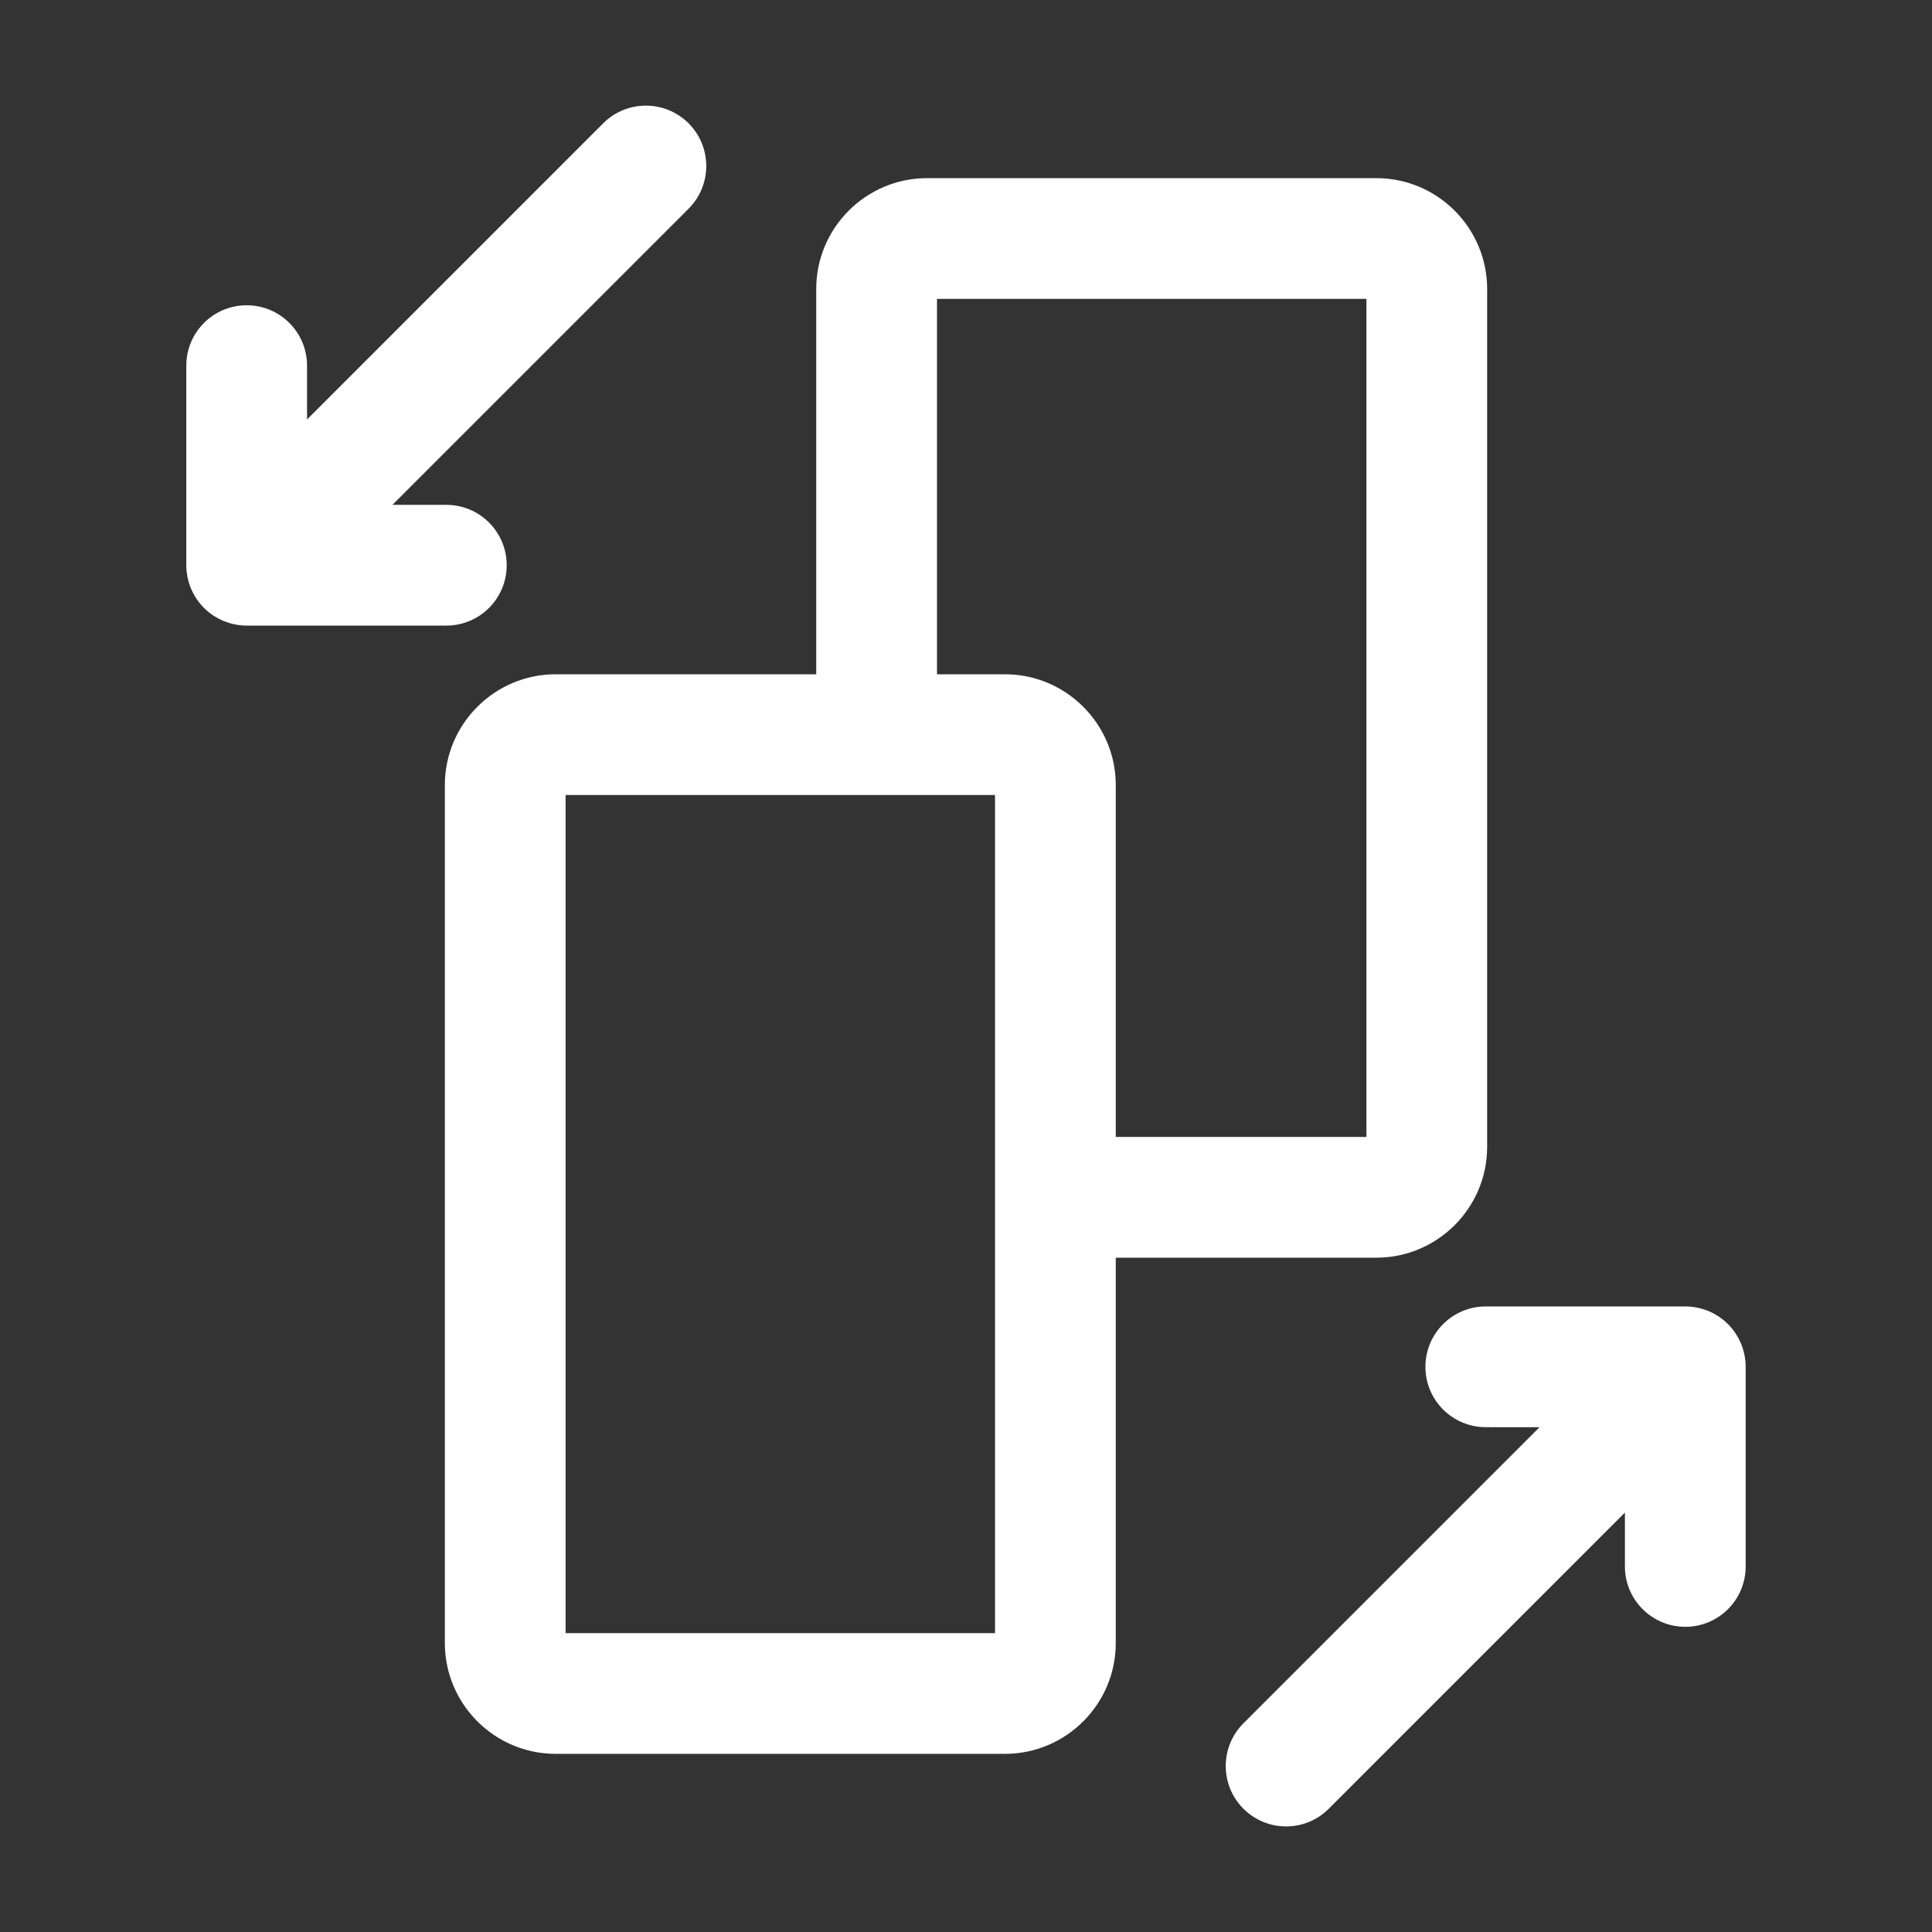 <?xml version="1.0" ?><svg style="enable-background:new 0 0 512 512;" version="1.1" viewBox="0 0 512 512" xml:space="preserve" xmlns="http://www.w3.org/2000/svg" xmlns:xlink="http://www.w3.org/1999/xlink"><rect x="0" y="0" width="512" height="512" fill="#333333" stroke="none"/><style type="text/css">
	.st0{fill:#fff;}
	.st1{fill:#fff;stroke:;stroke-width:32;stroke-linecap:round;stroke-linejoin:round;stroke-miterlimit:10;}
</style><g id="Layer_1"/><g id="Layer_2"><g><g><path class="st0" d="M364.74,333.3c16.19,0,29.37-13.18,29.37-29.37V76.58c0-16.19-13.18-29.37-29.37-29.37H245.68     c-16.19,0-29.37,13.18-29.37,29.37v102.11h-69.05c-16.19,0-29.37,13.18-29.37,29.37v227.36c0,16.19,13.18,29.37,29.37,29.37     h119.06c16.19,0,29.37-13.18,29.37-29.37V333.3H364.74z M248.31,79.21h113.8V301.3h-66.42v-93.24     c0-16.19-13.18-29.37-29.37-29.37h-18.01V79.21z M263.69,432.79h-113.8v-222.1h82.42h31.38V317.3V432.79z"/></g><g><path class="st0" d="M462.54,360.63c-0.02-0.23-0.06-0.45-0.1-0.67c-0.04-0.29-0.08-0.58-0.13-0.87     c-0.05-0.26-0.12-0.52-0.19-0.77c-0.06-0.25-0.12-0.5-0.19-0.75c-0.08-0.25-0.17-0.5-0.26-0.75c-0.09-0.24-0.17-0.49-0.27-0.73     c-0.1-0.23-0.21-0.46-0.32-0.68c-0.12-0.25-0.23-0.49-0.35-0.74c-0.12-0.22-0.25-0.43-0.38-0.64c-0.14-0.24-0.27-0.47-0.43-0.71     c-0.16-0.24-0.33-0.46-0.5-0.68c-0.14-0.19-0.27-0.39-0.43-0.57c-0.67-0.82-1.42-1.56-2.23-2.23c-0.19-0.15-0.38-0.28-0.57-0.43     c-0.23-0.17-0.45-0.35-0.69-0.5c-0.23-0.15-0.47-0.29-0.7-0.43c-0.21-0.13-0.42-0.26-0.64-0.38c-0.24-0.13-0.49-0.24-0.73-0.35     c-0.23-0.11-0.45-0.22-0.69-0.32c-0.24-0.1-0.48-0.18-0.72-0.26c-0.25-0.09-0.5-0.19-0.75-0.26c-0.24-0.07-0.49-0.13-0.73-0.19     c-0.26-0.07-0.52-0.14-0.78-0.19c-0.28-0.06-0.57-0.09-0.85-0.13c-0.23-0.03-0.46-0.08-0.69-0.1c-0.53-0.05-1.05-0.08-1.58-0.08     h-52.89c-8.84,0-16,7.16-16,16s7.16,16,16,16H408l-78.48,78.48c-6.25,6.25-6.25,16.38,0,22.63c3.12,3.12,7.22,4.69,11.31,4.69     s8.19-1.56,11.31-4.69l78.48-78.48v14.27c0,8.84,7.16,16,16,16s16-7.16,16-16v-52.89C462.62,361.68,462.59,361.15,462.54,360.63z     "/></g><g><path class="st0" d="M56.49,163.1c0.23,0.15,0.46,0.28,0.7,0.42c0.22,0.13,0.43,0.26,0.65,0.38c0.24,0.13,0.48,0.23,0.73,0.35     c0.23,0.11,0.46,0.22,0.69,0.32c0.24,0.1,0.48,0.18,0.72,0.26c0.25,0.09,0.5,0.19,0.76,0.27c0.24,0.07,0.48,0.13,0.72,0.19     c0.26,0.07,0.53,0.14,0.79,0.19c0.28,0.06,0.56,0.09,0.84,0.13c0.24,0.03,0.47,0.08,0.71,0.1c0.52,0.05,1.05,0.08,1.58,0.08h52.9     c8.84,0,16-7.16,16-16s-7.16-16-16-16H104l78.48-78.48c6.25-6.25,6.25-16.38,0-22.63c-6.25-6.25-16.38-6.25-22.63,0l-78.48,78.48     V96.9c0-8.84-7.16-16-16-16s-16,7.16-16,16v52.89c0,0.53,0.03,1.06,0.08,1.59c0.02,0.23,0.06,0.45,0.1,0.67     c0.04,0.29,0.08,0.58,0.13,0.87c0.05,0.26,0.12,0.52,0.19,0.77c0.06,0.25,0.12,0.5,0.19,0.75c0.08,0.25,0.17,0.5,0.26,0.75     c0.09,0.24,0.17,0.49,0.27,0.73c0.1,0.23,0.21,0.46,0.32,0.68c0.12,0.25,0.23,0.49,0.35,0.74c0.12,0.22,0.25,0.43,0.38,0.64     c0.14,0.24,0.27,0.47,0.43,0.71c0.16,0.24,0.33,0.46,0.5,0.68c0.14,0.19,0.27,0.39,0.43,0.57c0.67,0.82,1.42,1.56,2.23,2.23     c0.18,0.15,0.38,0.28,0.57,0.43C56.03,162.76,56.26,162.94,56.49,163.1z"/></g></g></g></svg>